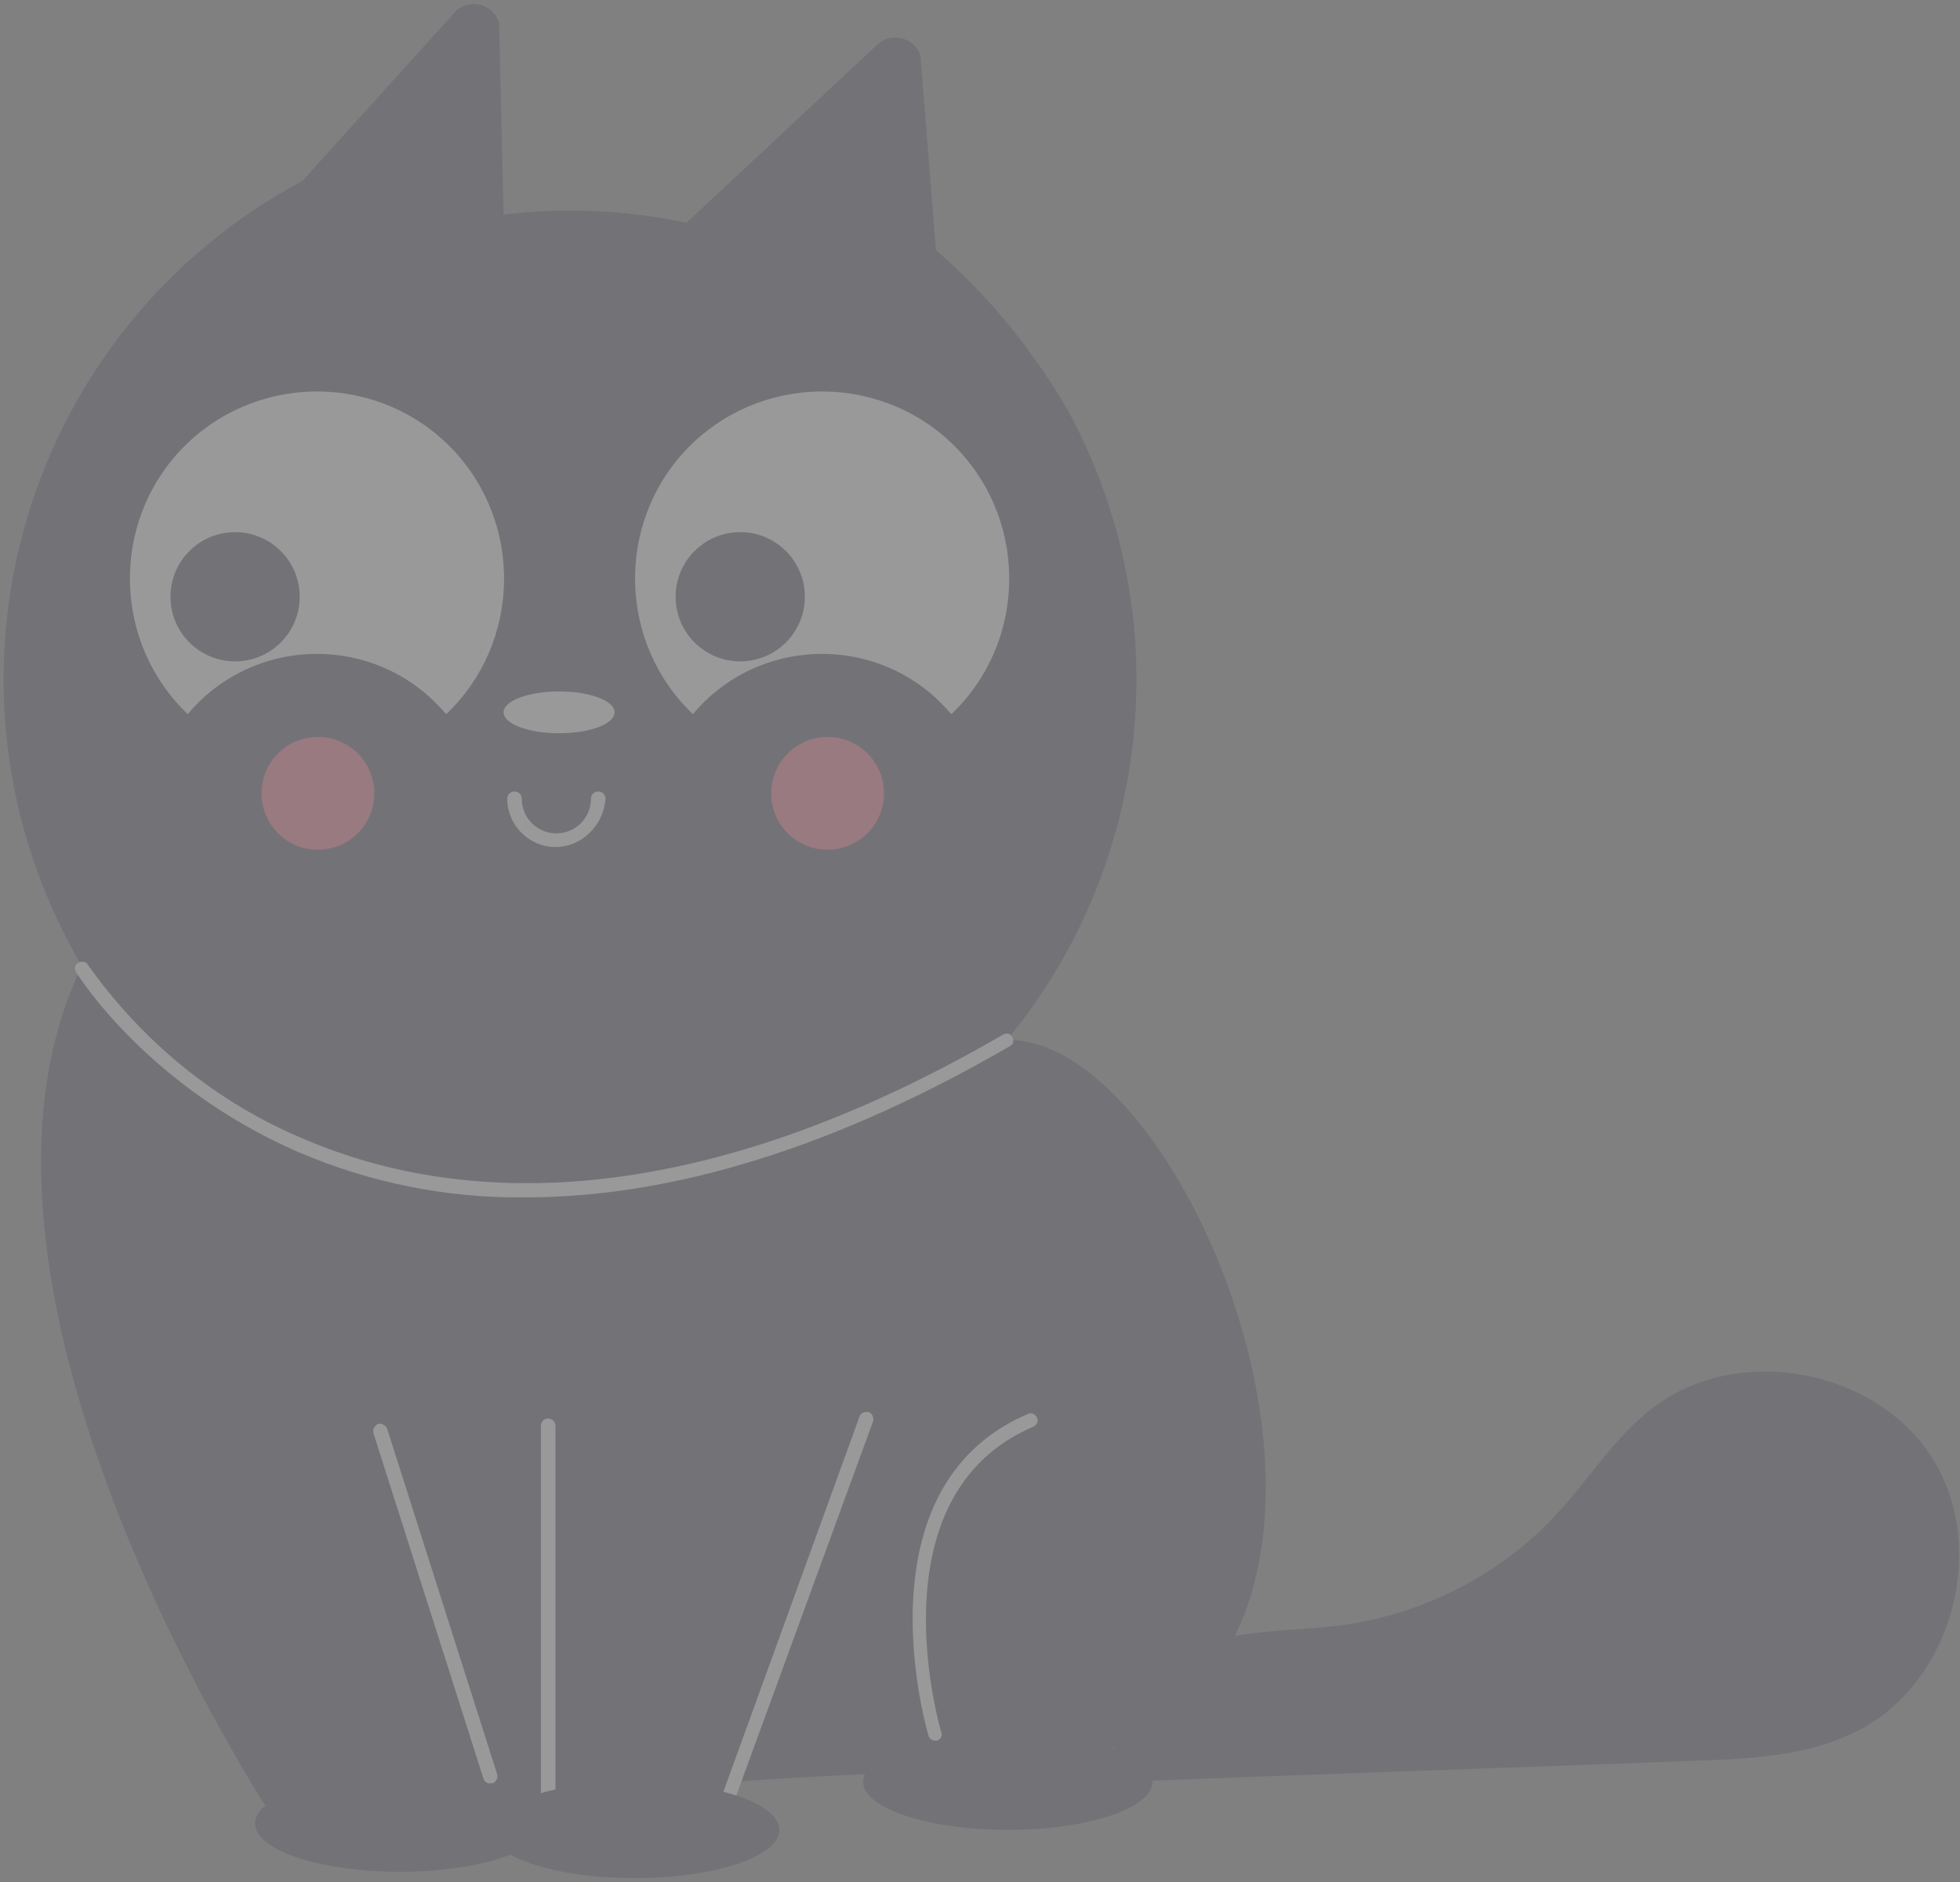<svg width="375" height="360" viewBox="0 0 375 360" fill="none" xmlns="http://www.w3.org/2000/svg">
<rect x="0" y="0" width="375" height="360" fill="#808080" stroke="none"/>
<g opacity="0.2">
<path d="M179.066 47.827L176.105 10.574C175.234 7.963 172.274 6.571 169.662 7.441C168.965 7.615 168.443 8.137 167.921 8.485L131.351 42.605C119.858 40.168 108.016 39.646 96.349 41.038L95.478 4.308C94.608 1.696 91.821 0.13 89.209 1C88.513 1.174 87.816 1.522 87.294 2.044L57.864 34.597C5.099 62.798 -14.752 128.426 13.632 181.173C42.017 233.919 107.494 253.764 160.258 225.389C213.023 197.188 232.875 131.56 204.49 78.814C197.873 67.324 189.34 56.706 179.066 47.827Z" fill="#3F3D56"/>
<path d="M192.648 198.929C232.526 198.232 282.679 338.018 188.121 338.715C139.187 339.063 52.814 348.637 52.814 348.637C52.814 348.637 -14.404 247.845 15.548 185.002L192.648 198.929Z" fill="#3F3D56"/>
<path d="M104.882 272.913V345.33H138.839L165.657 271.52" fill="#3F3D56"/>
<path d="M138.839 346.548H104.882C104.185 346.548 103.489 346.026 103.489 345.156V272.739C103.489 272.042 104.011 271.346 104.882 271.346C105.578 271.346 106.275 271.868 106.275 272.739V343.937H137.968L164.437 270.998C164.612 270.301 165.482 269.953 166.179 270.127C166.875 270.301 167.224 271.172 167.05 271.868L140.058 345.678C139.884 346.2 139.361 346.548 138.839 346.548Z" fill="white"/>
<path d="M192.823 350.03C208.115 350.03 220.511 345.899 220.511 340.804C220.511 335.708 208.115 331.577 192.823 331.577C177.531 331.577 165.135 335.708 165.135 340.804C165.135 345.899 177.531 350.03 192.823 350.03Z" fill="#3F3D56"/>
<path d="M178.891 332.97C178.369 332.97 177.846 332.622 177.672 332.1C177.498 331.577 163.567 284.576 196.654 270.475C197.35 270.127 198.047 270.475 198.395 271.172C198.743 271.868 198.395 272.564 197.698 272.913C166.701 286.143 179.936 330.881 180.11 331.403C180.284 332.1 179.936 332.796 179.24 332.97C179.065 332.97 179.065 332.97 178.891 332.97Z" fill="white"/>
<path d="M225.909 320.785C225.735 320.436 225.561 320.262 225.387 319.914C223.994 319.914 222.426 320.088 221.033 320.088L225.909 320.785Z" fill="#3F3D56"/>
<path d="M369.749 279.005C358.952 261.771 332.483 256.897 316.288 269.257C308.974 274.827 304.098 282.835 297.829 289.624C287.381 300.939 273.275 308.251 258.125 310.688C247.502 312.255 236.357 311.384 226.431 315.736C216.854 319.914 209.714 332.1 214.938 340.804C251.333 339.411 287.903 338.192 324.298 336.8C334.747 336.452 345.717 335.929 355.121 331.229C373.406 322.177 380.546 296.239 369.749 279.005Z" fill="#3F3D56"/>
<path d="M100.528 229.044C85.552 229.219 70.751 226.259 56.993 220.34C28.26 207.807 15.026 186.743 14.503 185.873C14.155 185.176 14.329 184.48 15.026 184.132C15.722 183.784 16.419 183.958 16.767 184.48C27.215 199.277 41.495 210.94 58.212 217.903C84.159 229.044 128.391 234.789 191.952 197.884C192.649 197.536 193.345 197.71 193.693 198.406C194.042 199.103 193.868 199.799 193.171 200.147C155.905 221.733 125.082 229.044 100.528 229.044Z" fill="white"/>
<path d="M106.275 162.024C101.225 162.024 97.046 157.846 97.046 152.798C97.046 152.101 97.568 151.405 98.439 151.405C99.135 151.405 99.832 151.927 99.832 152.798C99.832 156.453 102.792 159.413 106.449 159.413C110.106 159.413 113.066 156.453 113.066 152.798C113.066 152.101 113.589 151.405 114.46 151.405C115.156 151.405 115.853 151.927 115.853 152.798C115.504 157.846 111.325 162.024 106.275 162.024Z" fill="white"/>
<path d="M93.737 341.152C93.215 341.152 92.692 340.804 92.518 340.281L71.447 274.131C71.273 273.435 71.621 272.738 72.318 272.39C73.014 272.216 73.711 272.564 74.059 273.261L95.13 339.411C95.304 340.107 94.956 340.804 94.259 341.152C93.911 340.978 93.911 341.152 93.737 341.152Z" fill="white"/>
<path d="M121.425 359.256C136.717 359.256 149.114 355.125 149.114 350.03C149.114 344.934 136.717 340.804 121.425 340.804C106.133 340.804 93.737 344.934 93.737 350.03C93.737 355.125 106.133 359.256 121.425 359.256Z" fill="#3F3D56"/>
<path d="M76.497 358.038C91.789 358.038 104.185 353.907 104.185 348.811C104.185 343.716 91.789 339.585 76.497 339.585C61.205 339.585 48.809 343.716 48.809 348.811C48.809 353.907 61.205 358.038 76.497 358.038Z" fill="#3F3D56"/>
<path d="M106.972 140.264C112.838 140.264 117.594 138.471 117.594 136.26C117.594 134.049 112.838 132.256 106.972 132.256C101.105 132.256 96.349 134.049 96.349 136.26C96.349 138.471 101.105 140.264 106.972 140.264Z" fill="white"/>
<path d="M35.922 136.608C47.241 123.03 67.616 121.115 81.373 132.604C82.766 133.823 84.159 135.215 85.378 136.608C99.657 123.03 100.18 100.225 86.597 85.951C73.014 71.676 50.202 71.154 35.922 84.732C21.643 98.311 21.12 121.115 34.703 135.39C35.051 135.738 35.4 136.086 35.922 136.608Z" fill="white"/>
<path d="M132.57 136.608C143.889 123.03 164.264 121.115 178.021 132.604C179.414 133.823 180.807 135.215 182.026 136.608C196.305 123.03 196.828 100.225 183.245 85.951C169.662 71.676 146.85 71.154 132.57 84.732C118.291 98.311 117.768 121.115 131.351 135.39C131.699 135.738 132.048 136.086 132.57 136.608Z" fill="white"/>
<path d="M44.978 126.511C51.806 126.511 57.342 120.978 57.342 114.152C57.342 107.326 51.806 101.792 44.978 101.792C38.149 101.792 32.614 107.326 32.614 114.152C32.614 120.978 38.149 126.511 44.978 126.511Z" fill="#3F3D56"/>
<path d="M141.625 126.511C148.454 126.511 153.989 120.978 153.989 114.152C153.989 107.326 148.454 101.792 141.625 101.792C134.797 101.792 129.261 107.326 129.261 114.152C129.261 120.978 134.797 126.511 141.625 126.511Z" fill="#3F3D56"/>
<path d="M158.343 162.546C164.306 162.546 169.14 157.714 169.14 151.753C169.14 145.792 164.306 140.96 158.343 140.96C152.38 140.96 147.546 145.792 147.546 151.753C147.546 157.714 152.38 162.546 158.343 162.546Z" fill="#FF6584"/>
<path d="M60.825 162.546C66.787 162.546 71.621 157.714 71.621 151.753C71.621 145.792 66.787 140.96 60.825 140.96C54.862 140.96 50.028 145.792 50.028 151.753C50.028 157.714 54.862 162.546 60.825 162.546Z" fill="#FF6584"/>
</g>
</svg>
